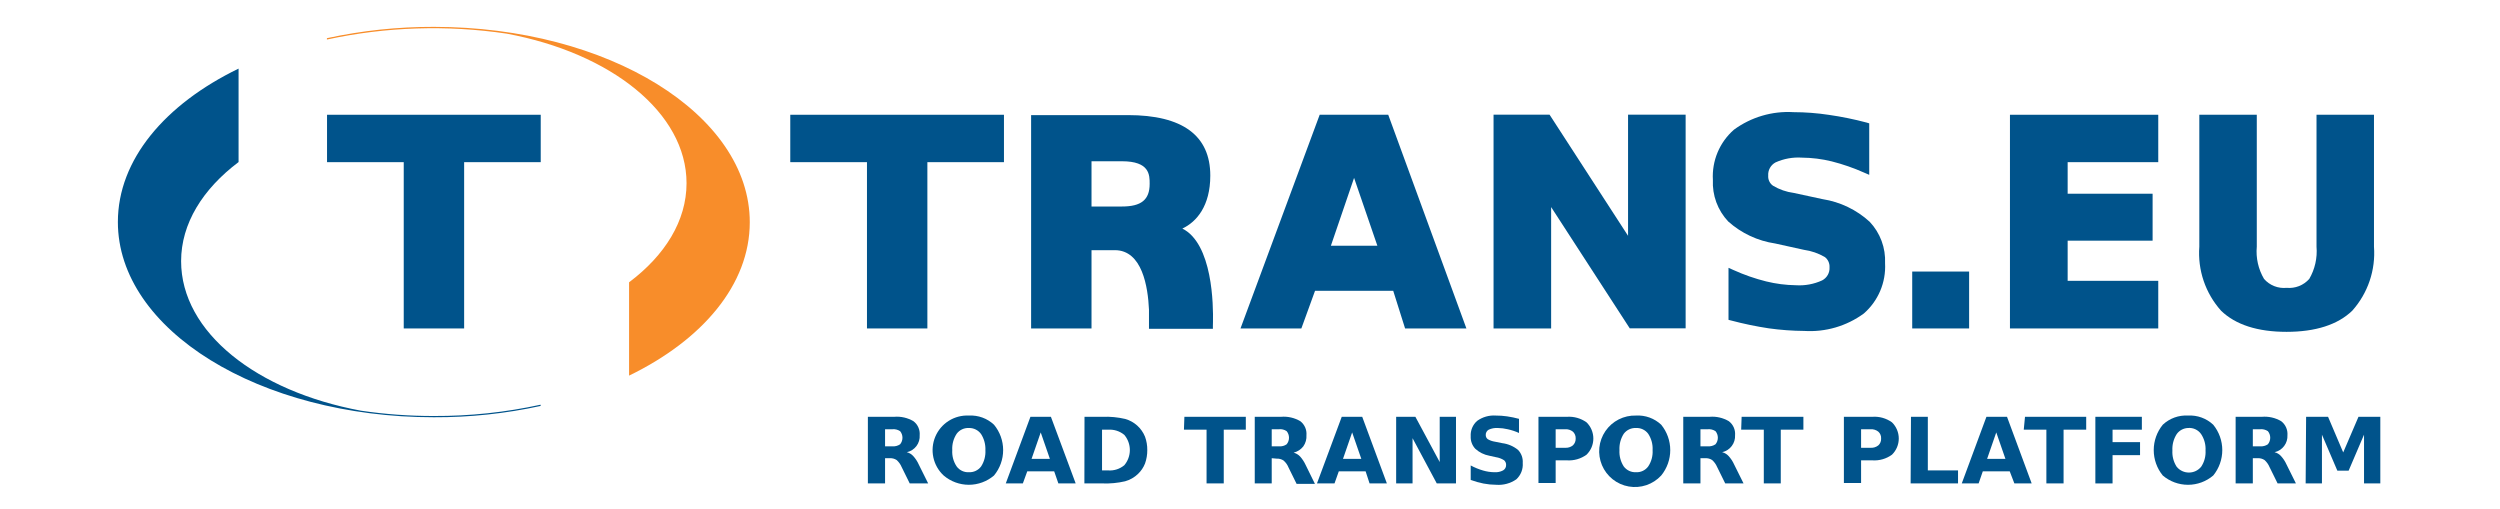 <svg width="221" height="45" viewBox="0 0 221 45" fill="none" xmlns="http://www.w3.org/2000/svg">
<path d="M28.91 10.145V14.335H35.69V29.035H41.03V14.335H47.8V10.145H28.91Z" fill="#00538B"/>
<path d="M60.69 16.195C60.69 19.525 58.78 22.575 55.61 24.955V33.205C62.1 30.055 66.28 25.155 66.28 19.645C66.28 10.125 53.77 2.375 38.35 2.375C35.173 2.366 32.004 2.702 28.9 3.375V3.495C34.122 2.365 39.505 2.189 44.79 2.975C53.99 4.685 60.69 9.955 60.69 16.195Z" fill="#F88D2A"/>
<path d="M16.01 23.085C16.01 19.765 17.92 16.715 21.09 14.325V6.065C14.59 9.215 10.42 14.115 10.42 19.625C10.42 29.155 22.92 36.885 38.35 36.885C41.523 36.898 44.689 36.563 47.79 35.885V35.775C44.689 36.453 41.523 36.788 38.35 36.775C36.194 36.778 34.042 36.621 31.91 36.305C22.71 34.595 16.01 29.375 16.01 23.085Z" fill="#00538B"/>
<path d="M203.86 36.845H205.8L207.14 39.995L208.49 36.845H210.42V42.735H208.98V38.425L207.62 41.605H206.62L205.26 38.425V42.735H203.82L203.86 36.845Z" fill="#00538B"/>
<path d="M78.24 40.505V42.735H76.72V36.845H79.05C79.643 36.795 80.237 36.932 80.75 37.235C80.938 37.377 81.086 37.564 81.182 37.779C81.279 37.994 81.319 38.23 81.3 38.465C81.324 38.812 81.222 39.156 81.013 39.433C80.803 39.711 80.5 39.903 80.16 39.975C80.375 40.027 80.57 40.142 80.72 40.305C80.927 40.529 81.096 40.786 81.22 41.065L82.05 42.735H80.42L79.7 41.275C79.601 41.041 79.451 40.832 79.26 40.665C79.082 40.549 78.872 40.493 78.66 40.505H78.24ZM78.88 39.455C79.124 39.476 79.367 39.413 79.57 39.275C79.705 39.112 79.778 38.907 79.778 38.695C79.778 38.483 79.705 38.278 79.57 38.115C79.366 37.98 79.122 37.92 78.88 37.945H78.24V39.455H78.88Z" fill="#00538B"/>
<path d="M85.65 36.735C86.055 36.713 86.461 36.773 86.843 36.912C87.224 37.051 87.574 37.267 87.87 37.545C88.392 38.176 88.678 38.97 88.678 39.79C88.678 40.61 88.392 41.404 87.87 42.035C87.249 42.564 86.46 42.855 85.645 42.855C84.829 42.855 84.04 42.564 83.42 42.035C82.959 41.608 82.641 41.05 82.509 40.436C82.377 39.823 82.436 39.183 82.68 38.605C82.923 38.026 83.339 37.536 83.87 37.202C84.401 36.867 85.023 36.704 85.65 36.735ZM85.65 37.835C85.442 37.824 85.234 37.865 85.045 37.954C84.857 38.043 84.693 38.177 84.57 38.345C84.287 38.774 84.15 39.282 84.18 39.795C84.148 40.305 84.285 40.811 84.57 41.235C84.693 41.403 84.857 41.537 85.045 41.626C85.234 41.715 85.442 41.756 85.65 41.745C85.858 41.754 86.065 41.713 86.253 41.624C86.441 41.535 86.605 41.401 86.73 41.235C87.006 40.807 87.139 40.303 87.11 39.795C87.131 39.294 86.999 38.798 86.73 38.375C86.608 38.203 86.446 38.064 86.257 37.97C86.069 37.875 85.86 37.829 85.65 37.835Z" fill="#00538B"/>
<path d="M93.19 41.665H90.81L90.42 42.735H88.91L91.09 36.845H92.9L95.09 42.735H93.56L93.19 41.665ZM91.19 40.565H92.81L92 38.225L91.19 40.565Z" fill="#00538B"/>
<path d="M95.87 36.845H97.47C98.142 36.819 98.814 36.883 99.47 37.035C99.862 37.146 100.223 37.345 100.527 37.617C100.83 37.889 101.067 38.227 101.22 38.605C101.357 38.983 101.425 39.383 101.42 39.785C101.424 40.19 101.356 40.593 101.22 40.975C101.082 41.323 100.871 41.637 100.6 41.895C100.279 42.203 99.888 42.426 99.46 42.545C98.804 42.697 98.132 42.761 97.46 42.735H95.86L95.87 36.845ZM97.42 37.985V41.585H97.97C98.485 41.621 98.993 41.456 99.39 41.125C99.706 40.75 99.879 40.275 99.879 39.785C99.879 39.295 99.706 38.82 99.39 38.445C98.993 38.114 98.485 37.949 97.97 37.985H97.42Z" fill="#00538B"/>
<path d="M104.7 36.845H110.13V37.985H108.18V42.735H106.66V37.985H104.66L104.7 36.845Z" fill="#00538B"/>
<path d="M112.42 40.505V42.735H110.92V36.845H113.24C113.836 36.794 114.434 36.93 114.95 37.235C115.135 37.379 115.281 37.567 115.376 37.782C115.47 37.996 115.509 38.231 115.49 38.465C115.515 38.821 115.416 39.174 115.21 39.465C114.994 39.736 114.696 39.93 114.36 40.015C114.573 40.072 114.767 40.186 114.92 40.345C115.124 40.571 115.293 40.828 115.42 41.105L116.24 42.775H114.62L113.9 41.315C113.805 41.079 113.654 40.87 113.46 40.705C113.285 40.591 113.078 40.535 112.87 40.545L112.42 40.505ZM113.06 39.455C113.301 39.479 113.542 39.415 113.74 39.275C113.875 39.112 113.948 38.907 113.948 38.695C113.948 38.483 113.875 38.278 113.74 38.115C113.541 37.978 113.299 37.918 113.06 37.945H112.42V39.455H113.06Z" fill="#00538B"/>
<path d="M120.72 41.665H118.35L117.97 42.735H116.42L118.61 36.845H120.42L122.6 42.735H121.07L120.72 41.665ZM118.72 40.565H120.34L119.53 38.225L118.72 40.565Z" fill="#00538B"/>
<path d="M123.42 36.845H125.12L127.27 40.845V36.845H128.71V42.735H127.01L124.87 38.735V42.735H123.42V36.845Z" fill="#00538B"/>
<path d="M134.28 37.025V38.275C133.959 38.129 133.624 38.019 133.28 37.945C132.995 37.877 132.703 37.84 132.41 37.835C132.131 37.816 131.853 37.868 131.6 37.985C131.517 38.031 131.449 38.1 131.403 38.183C131.357 38.266 131.335 38.36 131.34 38.455C131.338 38.527 131.354 38.597 131.385 38.662C131.416 38.726 131.462 38.782 131.52 38.825C131.714 38.938 131.928 39.012 132.15 39.045L132.8 39.175C133.313 39.24 133.798 39.448 134.2 39.775C134.344 39.928 134.455 40.109 134.526 40.307C134.597 40.505 134.625 40.715 134.61 40.925C134.631 41.194 134.59 41.465 134.492 41.716C134.393 41.967 134.238 42.192 134.04 42.375C133.522 42.733 132.897 42.902 132.27 42.855C131.89 42.853 131.512 42.816 131.14 42.745C130.755 42.67 130.377 42.563 130.01 42.425V41.145C130.359 41.334 130.728 41.485 131.11 41.595C131.434 41.691 131.771 41.741 132.11 41.745C132.373 41.763 132.636 41.707 132.87 41.585C132.954 41.537 133.024 41.468 133.072 41.383C133.119 41.298 133.143 41.202 133.14 41.105C133.144 41.026 133.129 40.947 133.098 40.874C133.067 40.801 133.02 40.737 132.96 40.685C132.741 40.546 132.496 40.454 132.24 40.415L131.65 40.285C131.191 40.2 130.765 39.989 130.42 39.675C130.28 39.528 130.171 39.353 130.101 39.162C130.03 38.971 129.999 38.768 130.01 38.565C129.995 38.31 130.039 38.055 130.137 37.819C130.236 37.584 130.387 37.373 130.58 37.205C131.055 36.862 131.635 36.696 132.22 36.735C132.554 36.734 132.888 36.757 133.22 36.805C133.577 36.857 133.931 36.93 134.28 37.025Z" fill="#00538B"/>
<path d="M136 36.845H138.52C139.136 36.803 139.747 36.976 140.25 37.335C140.44 37.521 140.592 37.744 140.695 37.989C140.798 38.235 140.852 38.499 140.852 38.765C140.852 39.032 140.798 39.295 140.695 39.541C140.592 39.786 140.44 40.009 140.25 40.195C139.749 40.558 139.137 40.735 138.52 40.695H137.52V42.695H136V36.845ZM137.52 37.945V39.585H138.36C138.605 39.601 138.847 39.526 139.04 39.375C139.122 39.297 139.187 39.202 139.231 39.097C139.274 38.992 139.294 38.879 139.29 38.765C139.296 38.651 139.277 38.538 139.233 38.432C139.19 38.327 139.124 38.232 139.04 38.155C138.847 38.004 138.605 37.929 138.36 37.945H137.52Z" fill="#00538B"/>
<path d="M144.62 36.735C145.027 36.711 145.435 36.771 145.818 36.91C146.202 37.05 146.553 37.266 146.85 37.545C147.367 38.179 147.65 38.972 147.65 39.79C147.65 40.608 147.367 41.401 146.85 42.035C146.491 42.424 146.041 42.717 145.54 42.887C145.038 43.056 144.503 43.098 143.982 43.006C143.46 42.915 142.97 42.695 142.557 42.365C142.143 42.035 141.818 41.607 141.613 41.119C141.408 40.632 141.329 40.1 141.382 39.574C141.436 39.047 141.621 38.543 141.92 38.106C142.219 37.67 142.623 37.316 143.095 37.076C143.567 36.837 144.091 36.719 144.62 36.735ZM144.62 37.835C144.412 37.826 144.205 37.867 144.017 37.956C143.828 38.045 143.665 38.179 143.54 38.345C143.265 38.777 143.132 39.284 143.16 39.795C143.131 40.303 143.264 40.807 143.54 41.235C143.665 41.401 143.828 41.535 144.017 41.624C144.205 41.713 144.412 41.754 144.62 41.745C144.828 41.756 145.036 41.715 145.224 41.626C145.413 41.537 145.576 41.403 145.7 41.235C145.984 40.811 146.121 40.305 146.09 39.795C146.12 39.282 145.983 38.774 145.7 38.345C145.576 38.177 145.413 38.043 145.224 37.954C145.036 37.865 144.828 37.824 144.62 37.835Z" fill="#00538B"/>
<path d="M150.32 40.505V42.735H148.8V36.845H151.13C151.723 36.795 152.317 36.932 152.83 37.235C153.017 37.377 153.166 37.564 153.262 37.779C153.358 37.994 153.399 38.23 153.38 38.465C153.4 38.811 153.296 39.153 153.087 39.429C152.878 39.706 152.578 39.9 152.24 39.975C152.455 40.027 152.65 40.142 152.8 40.305C153.007 40.529 153.176 40.786 153.3 41.065L154.13 42.735H152.51L151.79 41.275C151.691 41.041 151.54 40.832 151.35 40.665C151.172 40.549 150.961 40.493 150.75 40.505H150.32ZM150.96 39.455C151.203 39.476 151.447 39.413 151.65 39.275C151.785 39.112 151.858 38.907 151.858 38.695C151.858 38.483 151.785 38.278 151.65 38.115C151.446 37.98 151.202 37.92 150.96 37.945H150.32V39.455H150.96Z" fill="#00538B"/>
<path d="M153.96 36.845H159.42V37.985H157.42V42.735H155.92V37.985H153.92L153.96 36.845Z" fill="#00538B"/>
<path d="M163 36.845H165.52C166.136 36.801 166.748 36.974 167.25 37.335C167.44 37.521 167.592 37.744 167.695 37.989C167.798 38.235 167.852 38.499 167.852 38.765C167.852 39.032 167.798 39.295 167.695 39.541C167.592 39.786 167.44 40.009 167.25 40.195C166.75 40.559 166.137 40.736 165.52 40.695H164.52V42.695H163V36.845ZM164.52 37.945V39.585H165.36C165.605 39.601 165.847 39.526 166.04 39.375C166.125 39.299 166.191 39.204 166.234 39.099C166.278 38.993 166.297 38.879 166.29 38.765C166.298 38.651 166.28 38.537 166.236 38.431C166.193 38.325 166.126 38.231 166.04 38.155C165.847 38.004 165.605 37.929 165.36 37.945H164.52Z" fill="#00538B"/>
<path d="M168.93 36.845H170.42V41.585H173.09V42.735H168.9L168.93 36.845Z" fill="#00538B"/>
<path d="M177.66 41.665H175.28L174.91 42.735H173.42L175.6 36.845H177.42L179.6 42.735H178.07L177.66 41.665ZM175.66 40.565H177.28L176.47 38.225L175.66 40.565Z" fill="#00538B"/>
<path d="M179.01 36.845H184.42V37.985H182.42V42.735H180.9V37.985H178.9L179.01 36.845Z" fill="#00538B"/>
<path d="M185.23 36.845H189.34V37.985H186.75V39.085H189.18V40.235H186.75V42.735H185.23V36.845Z" fill="#00538B"/>
<path d="M193.42 36.735C193.827 36.711 194.235 36.771 194.618 36.91C195.002 37.05 195.353 37.266 195.65 37.545C196.167 38.179 196.45 38.972 196.45 39.79C196.45 40.608 196.167 41.401 195.65 42.035C195.027 42.565 194.237 42.856 193.42 42.856C192.602 42.856 191.812 42.565 191.19 42.035C190.672 41.401 190.39 40.608 190.39 39.79C190.39 38.972 190.672 38.179 191.19 37.545C191.487 37.266 191.838 37.05 192.221 36.91C192.605 36.771 193.012 36.711 193.42 36.735ZM193.42 37.835C193.223 37.842 193.03 37.894 192.856 37.988C192.683 38.082 192.533 38.214 192.42 38.375C192.145 38.807 192.012 39.314 192.04 39.825C192.01 40.333 192.143 40.837 192.42 41.265C192.551 41.424 192.716 41.553 192.903 41.641C193.089 41.729 193.293 41.774 193.5 41.774C193.706 41.774 193.91 41.729 194.097 41.641C194.283 41.553 194.448 41.424 194.58 41.265C194.864 40.841 195.001 40.335 194.97 39.825C195 39.312 194.863 38.804 194.58 38.375C194.451 38.19 194.276 38.043 194.073 37.948C193.869 37.853 193.643 37.814 193.42 37.835Z" fill="#00538B"/>
<path d="M199.15 40.505V42.735H197.63V36.845H199.95C200.546 36.794 201.144 36.93 201.66 37.235C201.846 37.378 201.994 37.566 202.09 37.781C202.186 37.995 202.227 38.23 202.21 38.465C202.23 38.811 202.126 39.153 201.917 39.43C201.708 39.706 201.408 39.9 201.07 39.975C201.285 40.027 201.48 40.142 201.63 40.305C201.837 40.529 202.006 40.786 202.13 41.065L202.96 42.735H201.34L200.62 41.275C200.521 41.041 200.371 40.832 200.18 40.665C200.002 40.549 199.792 40.493 199.58 40.505H199.15ZM199.79 39.455C200.034 39.476 200.277 39.413 200.48 39.275C200.615 39.112 200.688 38.907 200.688 38.695C200.688 38.483 200.615 38.278 200.48 38.115C200.276 37.98 200.032 37.92 199.79 37.945H199.15V39.455H199.79Z" fill="#00538B"/>
<path d="M69.86 10.145V14.335H76.64V29.035H81.98V14.335H88.75V10.145H69.86Z" fill="#00538B"/>
<path d="M143.92 10.135V20.845L136.98 10.135H132.03V29.035H137.12V18.305L144.07 29.025H149.01V10.135H143.92Z" fill="#00538B"/>
<path d="M174.07 24.005H169.04V29.035H174.07V24.005Z" fill="#00538B"/>
<path d="M190.79 14.335V10.145H177.68V29.035H190.79V24.825H182.78V21.275H190.29V17.125H182.78V14.335H190.79Z" fill="#00538B"/>
<path d="M204.78 10.145V21.805C204.864 22.798 204.641 23.793 204.14 24.655C203.892 24.935 203.582 25.153 203.234 25.29C202.887 25.427 202.512 25.48 202.14 25.445C201.767 25.483 201.391 25.431 201.043 25.293C200.695 25.156 200.386 24.937 200.14 24.655C199.633 23.795 199.41 22.799 199.5 21.805V10.145H194.42V21.805C194.343 22.829 194.473 23.858 194.803 24.831C195.133 25.803 195.656 26.699 196.34 27.465C197.62 28.705 199.57 29.335 202.13 29.335C204.69 29.335 206.66 28.705 207.94 27.465C208.624 26.699 209.146 25.803 209.476 24.831C209.806 23.858 209.936 22.829 209.86 21.805V10.145H204.78Z" fill="#00538B"/>
<path d="M165.28 19.605C164.12 18.544 162.673 17.849 161.12 17.605L158.57 17.055C157.919 16.97 157.293 16.752 156.73 16.415C156.589 16.316 156.476 16.181 156.403 16.025C156.329 15.869 156.297 15.697 156.31 15.525C156.293 15.288 156.346 15.052 156.462 14.844C156.577 14.636 156.75 14.467 156.96 14.355C157.69 14.027 158.49 13.883 159.29 13.935C160.176 13.943 161.059 14.053 161.92 14.265C162.907 14.515 163.87 14.85 164.8 15.265L165.24 15.455V10.905L165.01 10.835C163.914 10.543 162.802 10.316 161.68 10.155C160.644 9.997 159.598 9.917 158.55 9.915C156.666 9.801 154.802 10.35 153.28 11.465C152.652 12.014 152.157 12.7 151.835 13.47C151.513 14.239 151.371 15.072 151.42 15.905C151.387 16.576 151.489 17.247 151.721 17.878C151.953 18.508 152.31 19.085 152.77 19.575C153.936 20.618 155.382 21.296 156.93 21.525L159.47 22.085C160.122 22.176 160.751 22.393 161.32 22.725C161.456 22.831 161.565 22.968 161.636 23.124C161.707 23.281 161.74 23.453 161.73 23.625C161.745 23.861 161.692 24.096 161.577 24.302C161.461 24.507 161.289 24.675 161.08 24.785C160.351 25.12 159.55 25.267 158.75 25.215C157.863 25.202 156.981 25.088 156.12 24.875C155.135 24.629 154.174 24.294 153.25 23.875L152.8 23.675V28.275L153.04 28.335C154.133 28.625 155.241 28.855 156.36 29.025C157.4 29.17 158.449 29.247 159.5 29.255C161.379 29.372 163.24 28.827 164.76 27.715C165.39 27.166 165.886 26.481 166.212 25.712C166.538 24.943 166.684 24.109 166.64 23.275C166.671 22.603 166.567 21.932 166.334 21.302C166.1 20.671 165.741 20.094 165.28 19.605Z" fill="#00538B"/>
<path d="M101.57 27.375C101.57 28.155 101.57 28.745 101.57 28.755V29.065H107.22V28.785C107.22 28.555 107.5 23.095 105.37 20.845C105.127 20.582 104.839 20.366 104.52 20.205C105.78 19.615 106.99 18.205 106.99 15.525C106.99 11.975 104.53 10.175 99.71 10.175H91.15V29.035H96.49V22.115H98.55C100.98 22.115 101.48 25.375 101.57 27.375ZM96.49 18.255V14.255H99.18C101.63 14.255 101.63 15.455 101.63 16.255C101.63 17.665 100.88 18.255 99.18 18.255H96.49Z" fill="#00538B"/>
<path d="M115.04 29.035L116.25 25.705H123.16L124.21 29.035H129.63L122.72 10.145H116.66L109.66 29.035H115.04ZM119.7 15.725L121.76 21.725H117.65L119.7 15.725Z" fill="#00538B"/>
</svg>
